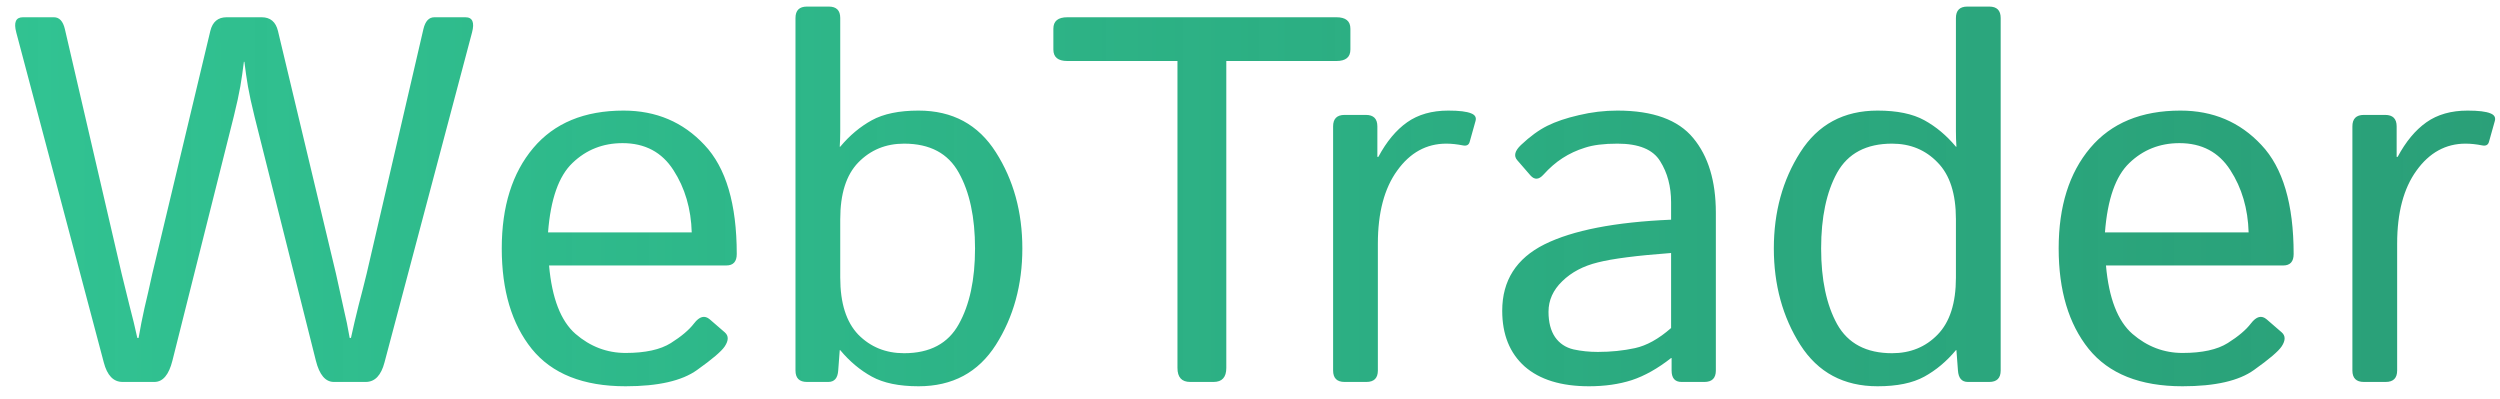 <svg width="144" height="23" viewBox="0 0 144 23" fill="none" xmlns="http://www.w3.org/2000/svg">
<path d="M0.938 1.873C0.781 1.287 0.908 0.994 1.318 0.994H3.105C3.418 0.994 3.628 1.219 3.735 1.668L7.002 15.745C7.139 16.311 7.29 16.927 7.456 17.591C7.632 18.255 7.783 18.88 7.91 19.466H7.983C8.081 18.89 8.193 18.318 8.32 17.752C8.457 17.186 8.608 16.521 8.774 15.76L12.114 1.785C12.241 1.258 12.554 0.994 13.052 0.994H15.073C15.571 0.994 15.884 1.258 16.011 1.785L19.351 15.76C19.517 16.521 19.663 17.186 19.79 17.752C19.927 18.318 20.044 18.89 20.142 19.466H20.215C20.342 18.88 20.488 18.255 20.654 17.591C20.83 16.927 20.986 16.311 21.123 15.745L24.39 1.668C24.497 1.219 24.707 0.994 25.02 0.994H26.807C27.217 0.994 27.344 1.287 27.188 1.873L22.148 20.872C21.953 21.624 21.592 22 21.064 22H19.233C18.745 22 18.398 21.59 18.193 20.77L14.663 6.722C14.487 6.009 14.36 5.428 14.282 4.979C14.204 4.52 14.136 4.046 14.077 3.558H14.048C13.989 4.046 13.921 4.52 13.843 4.979C13.765 5.428 13.638 6.009 13.462 6.722L9.932 20.77C9.727 21.59 9.38 22 8.892 22H7.061C6.533 22 6.172 21.624 5.977 20.872L0.938 1.873ZM28.901 14.31C28.901 11.888 29.507 9.959 30.718 8.523C31.929 7.088 33.662 6.37 35.918 6.37C37.793 6.37 39.346 7.029 40.576 8.348C41.816 9.656 42.437 11.751 42.437 14.632C42.437 15.071 42.236 15.291 41.836 15.291H31.626C31.792 17.176 32.3 18.489 33.149 19.231C33.999 19.964 34.961 20.33 36.035 20.33C37.168 20.33 38.037 20.14 38.643 19.759C39.248 19.378 39.692 19.002 39.976 18.631C40.288 18.221 40.591 18.143 40.884 18.396L41.748 19.144C41.973 19.339 41.973 19.607 41.748 19.949C41.562 20.232 41.03 20.686 40.151 21.311C39.282 21.936 37.91 22.249 36.035 22.249C33.594 22.249 31.792 21.531 30.63 20.096C29.477 18.66 28.901 16.731 28.901 14.31ZM31.567 13.387H39.844C39.805 12.02 39.453 10.823 38.789 9.798C38.125 8.763 37.148 8.245 35.859 8.245C34.727 8.245 33.765 8.626 32.974 9.388C32.183 10.14 31.714 11.473 31.567 13.387ZM46.48 22C46.04 22 45.82 21.78 45.82 21.341V1.038C45.82 0.599 46.04 0.379 46.48 0.379H47.739C48.179 0.379 48.398 0.599 48.398 1.038V7.557C48.398 7.859 48.389 8.157 48.369 8.45H48.398C48.935 7.806 49.541 7.298 50.215 6.927C50.889 6.556 51.787 6.37 52.91 6.37C54.863 6.37 56.348 7.171 57.363 8.772C58.379 10.364 58.887 12.21 58.887 14.31C58.887 16.409 58.379 18.26 57.363 19.861C56.348 21.453 54.863 22.249 52.91 22.249C51.787 22.249 50.889 22.064 50.215 21.692C49.541 21.321 48.935 20.814 48.398 20.169H48.369L48.281 21.341C48.252 21.78 48.062 22 47.71 22H46.48ZM48.398 15.994C48.398 17.459 48.745 18.553 49.438 19.275C50.142 19.988 51.02 20.345 52.075 20.345C53.56 20.345 54.609 19.788 55.225 18.675C55.85 17.561 56.162 16.106 56.162 14.31C56.162 12.513 55.85 11.058 55.225 9.944C54.609 8.831 53.56 8.274 52.075 8.274C51.02 8.274 50.142 8.636 49.438 9.358C48.745 10.071 48.398 11.16 48.398 12.625V15.994ZM61.48 3.514C60.942 3.514 60.674 3.294 60.674 2.854V1.653C60.674 1.214 60.942 0.994 61.48 0.994H76.978C77.515 0.994 77.783 1.214 77.783 1.653V2.854C77.783 3.294 77.515 3.514 76.978 3.514H70.635V21.194C70.635 21.731 70.391 22 69.902 22H68.555C68.066 22 67.822 21.731 67.822 21.194V3.514H61.48ZM77.446 22C77.007 22 76.787 21.78 76.787 21.341V7.278C76.787 6.839 77.007 6.619 77.446 6.619H78.677C79.116 6.619 79.336 6.839 79.336 7.278V9.036H79.394C79.863 8.157 80.415 7.493 81.05 7.044C81.685 6.595 82.476 6.37 83.423 6.37C84.048 6.37 84.487 6.424 84.741 6.531C84.966 6.619 85.049 6.766 84.99 6.971L84.653 8.172C84.605 8.348 84.478 8.416 84.272 8.377C83.931 8.309 83.608 8.274 83.306 8.274C82.163 8.274 81.221 8.792 80.478 9.827C79.736 10.852 79.365 12.254 79.365 14.031V21.341C79.365 21.78 79.145 22 78.706 22H77.446ZM86.528 17.898C86.528 16.16 87.339 14.886 88.96 14.075C90.591 13.265 93.022 12.791 96.255 12.654V11.658C96.255 10.74 96.045 9.949 95.625 9.285C95.215 8.611 94.394 8.274 93.164 8.274C92.383 8.274 91.758 8.353 91.289 8.509C90.82 8.655 90.391 8.855 90 9.109C89.619 9.354 89.253 9.671 88.901 10.062C88.638 10.354 88.389 10.369 88.154 10.105L87.393 9.227C87.178 8.982 87.251 8.689 87.612 8.348C88.13 7.859 88.633 7.493 89.121 7.249C89.609 7.005 90.215 6.8 90.938 6.634C91.67 6.458 92.412 6.37 93.164 6.37C95.205 6.37 96.66 6.897 97.529 7.952C98.398 8.997 98.833 10.433 98.833 12.259V21.341C98.833 21.78 98.613 22 98.174 22H96.856C96.475 22 96.284 21.78 96.284 21.341V20.623H96.255C95.483 21.229 94.727 21.653 93.984 21.898C93.252 22.132 92.432 22.249 91.523 22.249C89.922 22.249 88.686 21.868 87.817 21.106C86.958 20.335 86.528 19.266 86.528 17.898ZM89.194 17.957C89.194 18.562 89.321 19.051 89.575 19.422C89.829 19.783 90.181 20.018 90.63 20.125C91.079 20.223 91.548 20.271 92.036 20.271C92.788 20.271 93.501 20.198 94.175 20.052C94.849 19.905 95.542 19.52 96.255 18.895V14.573C94.282 14.72 92.876 14.9 92.036 15.115C91.196 15.32 90.513 15.682 89.985 16.199C89.458 16.707 89.194 17.293 89.194 17.957ZM102.173 14.31C102.173 12.21 102.681 10.364 103.696 8.772C104.712 7.171 106.196 6.37 108.149 6.37C109.272 6.37 110.171 6.556 110.845 6.927C111.519 7.298 112.124 7.806 112.661 8.45H112.69C112.671 8.157 112.661 7.859 112.661 7.557V1.038C112.661 0.599 112.881 0.379 113.32 0.379H114.58C115.02 0.379 115.239 0.599 115.239 1.038V21.341C115.239 21.78 115.02 22 114.58 22H113.35C112.998 22 112.808 21.78 112.778 21.341L112.69 20.169H112.661C112.124 20.814 111.519 21.321 110.845 21.692C110.171 22.064 109.272 22.249 108.149 22.249C106.196 22.249 104.712 21.453 103.696 19.861C102.681 18.26 102.173 16.409 102.173 14.31ZM104.897 14.31C104.897 16.106 105.205 17.561 105.82 18.675C106.445 19.788 107.5 20.345 108.984 20.345C110.039 20.345 110.913 19.988 111.606 19.275C112.31 18.553 112.661 17.459 112.661 15.994V12.625C112.661 11.16 112.31 10.071 111.606 9.358C110.913 8.636 110.039 8.274 108.984 8.274C107.5 8.274 106.445 8.831 105.82 9.944C105.205 11.058 104.897 12.513 104.897 14.31ZM118.579 14.31C118.579 11.888 119.185 9.959 120.396 8.523C121.606 7.088 123.34 6.37 125.596 6.37C127.471 6.37 129.023 7.029 130.254 8.348C131.494 9.656 132.114 11.751 132.114 14.632C132.114 15.071 131.914 15.291 131.514 15.291H121.304C121.47 17.176 121.978 18.489 122.827 19.231C123.677 19.964 124.639 20.33 125.713 20.33C126.846 20.33 127.715 20.14 128.32 19.759C128.926 19.378 129.37 19.002 129.653 18.631C129.966 18.221 130.269 18.143 130.562 18.396L131.426 19.144C131.65 19.339 131.65 19.607 131.426 19.949C131.24 20.232 130.708 20.686 129.829 21.311C128.96 21.936 127.588 22.249 125.713 22.249C123.271 22.249 121.47 21.531 120.308 20.096C119.155 18.66 118.579 16.731 118.579 14.31ZM121.245 13.387H129.521C129.482 12.02 129.131 10.823 128.467 9.798C127.803 8.763 126.826 8.245 125.537 8.245C124.404 8.245 123.442 8.626 122.651 9.388C121.86 10.14 121.392 11.473 121.245 13.387ZM136.157 22C135.718 22 135.498 21.78 135.498 21.341V7.278C135.498 6.839 135.718 6.619 136.157 6.619H137.388C137.827 6.619 138.047 6.839 138.047 7.278V9.036H138.105C138.574 8.157 139.126 7.493 139.761 7.044C140.396 6.595 141.187 6.37 142.134 6.37C142.759 6.37 143.198 6.424 143.452 6.531C143.677 6.619 143.76 6.766 143.701 6.971L143.364 8.172C143.315 8.348 143.188 8.416 142.983 8.377C142.642 8.309 142.319 8.274 142.017 8.274C140.874 8.274 139.932 8.792 139.189 9.827C138.447 10.852 138.076 12.254 138.076 14.031V21.341C138.076 21.78 137.856 22 137.417 22H136.157Z" fill="url(#paint0_linear_1_2)"/>
<defs>
<linearGradient id="paint0_linear_1_2" x1="0" y1="9.5" x2="158" y2="9.5" gradientUnits="userSpaceOnUse">
<stop stop-color="#31C392"/>
<stop offset="1" stop-color="#078D60" stop-opacity="0.859"/>
</linearGradient>
</defs>
</svg>
